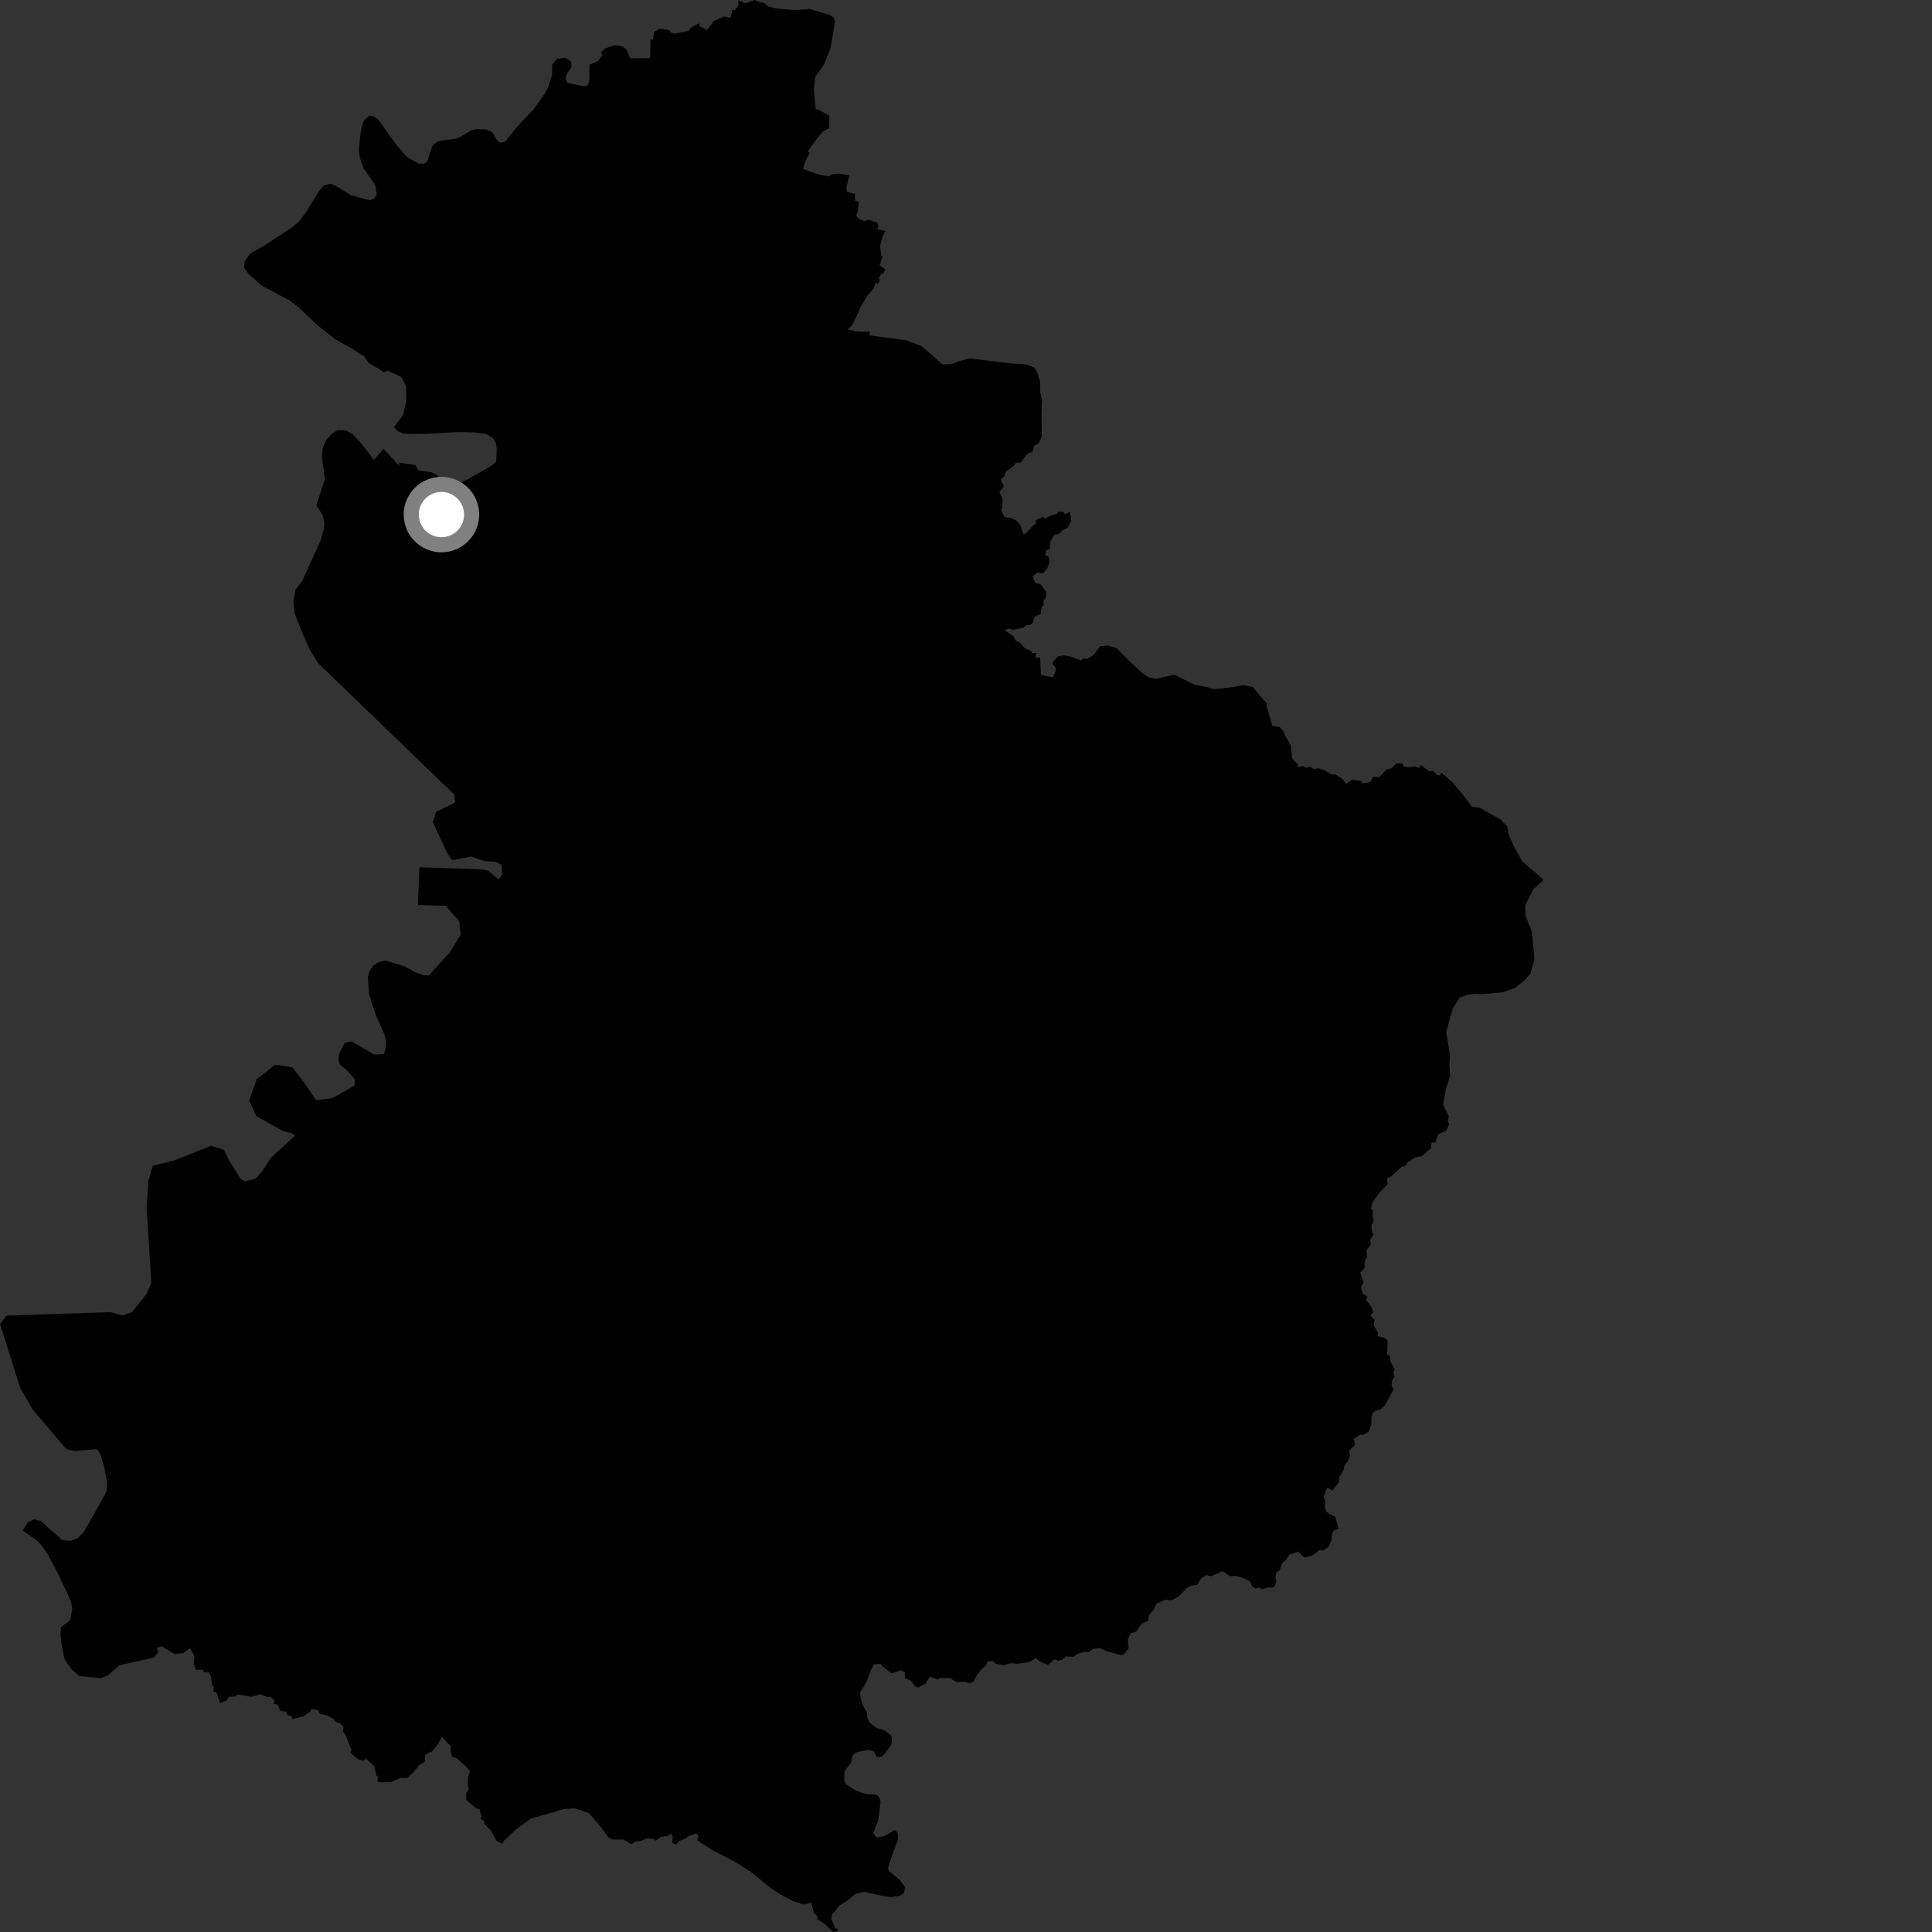<?xml version="1.0" encoding="utf-8" ?>
<svg baseProfile="full" height="1024" version="1.1" width="1024" xmlns="http://www.w3.org/2000/svg" xmlns:ev="http://www.w3.org/2001/xml-events" xmlns:xlink="http://www.w3.org/1999/xlink"><rect width="100%" height="100%" fill="#333333" stroke="none"/><defs /><polygon fill="black" points="65.04,697.291 58.704,695.433 3.423,697.311 0.0,701.676 10.71,735.656 17.338,747.102 34.125,766.879 35.674,768.181 39.776,769.061 50.319,768.111 51.855,768.426 53.299,771.125 55.017,776.45 56.752,785.436 56.588,789.825 55.855,791.658 47.936,805.908 44.367,812.039 41.134,815.275 37.323,816.712 32.944,816.221 21.693,806.184 17.951,805.265 14.736,806.936 12.054,811.235 19.126,816.143 21.937,819.004 25.397,823.881 30.579,833.736 36.398,846.101 37.801,849.649 38.307,852.732 37.174,858.679 32.316,862.464 32.073,866.486 32.624,871.362 34.049,878.751 35.461,881.507 38.34,885.144 42.168,888.38 53.667,889.426 57.501,887.728 63.432,882.562 81.498,878.597 83.892,875.709 83.203,873.406 85.812,872.569 92.52,876.646 97.076,876.22 100.771,873.561 103.016,877.745 102.742,881.943 103.909,884.962 107.493,885.103 108.137,886.201 110.778,886.31 111.78,888.669 112.336,892.804 113.355,894.225 112.997,896.354 114.834,897.207 116.583,902.643 120.184,901.197 121.181,899.26 124.701,899.182 125.992,898.114 133.283,899.329 137.883,897.965 141.765,899.517 143.564,899.411 145.708,901.636 144.932,902.968 147.044,903.411 148.791,906.93 151.48,907.162 152.463,909.088 154.698,909.655 154.978,911.132 160.853,909.673 164.545,907.113 165.058,905.747 168.63,906.461 169.604,908.438 173.094,909.078 176.776,911.112 177.51,912.417 180.258,913.514 182.056,915.168 181.77,917.751 183.27,919.723 186.258,927.674 185.672,928.936 189.842,932.529 192.718,933.122 194.073,932.125 198.534,936.4 199.429,940.974 200.496,941.88 199.959,944.111 201.669,944.694 207.419,944.456 212.479,942.213 215.482,942.497 218.683,939.804 222.127,935.568 225.089,933.852 225.434,929.991 228.921,928.331 232.405,924.044 234.134,920.576 239.032,925.584 238.728,927.6 239.504,930.966 242.048,931.986 247.656,936.866 249.124,938.981 247.984,941.847 247.951,946.845 248.607,947.829 247.064,950.734 247.176,954.115 252.649,958.583 254.061,958.687 255.298,963.017 254.748,963.991 256.562,965.12 256.843,966.926 260.371,970.439 263.235,975.803 266.46,977.252 267.056,975.69 274.049,969.095 281.539,963.855 298.954,958.824 304.476,958.453 312.152,961.015 318.552,968.423 322.602,974.06 324.764,974.993 330.53,975.034 334.685,977.446 337.119,975.927 339.493,975.85 342.856,974.234 346.549,974.662 347.331,975.605 350.441,973.575 353.853,973.103 355.53,971.722 356.497,973.213 356.326,976.718 358.512,977.743 359.748,975.843 363.586,974.302 364.834,973.145 369.016,971.812 370.305,973.047 369.404,975.33 378.279,981.007 389.439,986.739 398.531,992.518 408.595,1000.809 414.882,1004.816 420.675,1007.687 425.76,1009.418 430.022,1008.585 431.413,1013.927 433.13,1015.463 433.276,1017.217 436.798,1019.486 441.557,1024.0 444.668,1023.213 442.646,1021.736 440.591,1017.186 441.032,1014.784 444.978,1009.896 448.911,1007.545 453.409,1003.752 458.205,1002.664 465.148,1004.36 472.159,1005.551 476.987,1004.77 479.212,1003.307 479.631,1000.142 476.807,996.343 471.193,991.736 470.66,990.135 472.972,982.836 475.959,975.128 475.879,971.53 474.334,969.924 468.404,973.275 464.803,973.917 462.835,971.722 465.533,964.591 466.69,955.124 465.883,952.233 464.32,951.195 459.174,950.963 453.757,949.13 448.233,945.576 447.472,943.758 447.622,938.699 451.102,934.143 451.968,930.274 453.946,928.759 460.158,927.473 463.15,928.354 464.694,931.309 467.247,931.167 469.211,929.199 472.344,924.692 472.794,921.912 472.156,919.705 468.608,917.08 464.535,915.854 460.997,913.024 459.737,910.699 459.458,907.68 457.181,903.548 455.95,899.082 455.979,896.786 459.131,891.664 462.14,884.05 463.422,882.068 466.744,881.921 467.845,883.255 472.559,886.903 477.514,885.26 479.723,886.455 479.642,889.492 482.524,890.691 485.256,893.989 486.788,894.439 490.687,892.223 492.788,888.65 497.227,890.174 497.977,889.395 503.481,889.431 506.884,891.495 511.504,891.362 513.822,892.093 515.727,891.607 518.058,887.55 520.491,884.358 522.409,882.967 523.626,880.367 526.373,880.481 527.696,881.836 532.303,882.566 535.982,881.52 539.212,881.853 545.679,880.86 549.149,878.65 550.512,880.374 555.409,882.411 558.881,879.5 560.659,880.166 562.94,879.763 564.858,878.019 569.024,878.117 570.669,876.857 574.496,875.481 576.922,875.664 579.43,873.892 583.056,873.626 586.496,875.162 594.189,877.257 596.013,876.532 598.196,873.563 597.752,868.703 599.344,865.734 602.415,864.591 604.977,860.698 608.574,859 608.885,856.294 611.709,852.741 613.045,849.895 617.798,847.85 620.888,848.179 624.738,846.153 628.734,841.944 631.066,840.51 634.51,840.006 636.666,836.533 639.4,834.811 641.875,835.446 647.996,832.673 651.858,835.368 654.965,835.262 658.028,836.062 662.573,838.11 663.461,840.458 665.367,841.903 667.599,841.404 668.604,842.383 672.263,841.352 675.173,841.358 676.565,838.109 675.979,835.752 676.534,833.397 678.298,832.176 679.543,828.537 681.702,826.638 683.355,824.028 688.087,822.34 691.105,825.442 695.319,824.544 699.643,821.435 701.15,821.828 703.964,820.146 705.6,816.703 706.09,812.734 707.117,811.12 709.478,810.24 707.67,803.871 704.756,802.57 702.817,800.932 702.107,798.514 702.424,795.481 701.519,793.248 703.477,788.408 706.168,790.017 709.845,785.437 709.833,782.98 712.108,779.026 712.628,776.488 714.449,774.454 715.665,771.177 714.915,769.089 718.36,765.672 717.332,762.741 720.979,760.423 722.191,760.549 725.255,758.991 726.881,755.2 726.755,751.932 727.455,748.923 729.527,747.477 731.713,747.058 734.074,744.841 738.619,736.514 737.525,734.057 737.823,731.592 739.093,729.868 738.515,727.37 739.212,725.718 736.893,721.38 736.668,718.535 735.31,717.999 735.425,710.522 734.306,709.36 730.143,708.173 730.391,706.541 728.106,702.461 728.477,699.597 726.362,697.232 727.862,695.273 726.695,692.468 724.132,689.159 724.699,687.137 722.321,685.666 721.304,682.184 722.714,679.589 720.931,674.463 723.232,672.177 723.392,668.277 724.647,665.805 724.136,662.89 726.568,659.527 726.237,656.869 728.088,654.316 727.272,653.433 726.827,649.307 728.196,646.918 727.39,644.403 727.753,641.572 726.61,640.544 727.498,637.16 731.484,631.789 735.445,627.701 735.188,624.49 737.354,623.518 742.957,618.407 745.376,617.589 745.949,616.256 749.948,613.512 753.665,612.747 758.424,608.608 758.672,605.644 760.845,605.431 762.204,601.279 766.527,599.253 768.048,595.983 767.355,594.014 767.88,591.492 764.814,585.605 766.266,577.59 768.639,569.843 768.17,564.073 768.565,559.471 766.501,546.97 769.979,534.422 773.655,528.79 777.41,527.308 781.359,526.747 785.977,526.913 796.65,525.893 802.991,523.57 807.993,519.586 811.142,516.002 813.28,508.476 811.977,493.917 808.585,485.511 808.333,479.983 812.834,471.141 818.102,466.475 815.656,464.09 806.682,456.425 802.144,447.983 800.002,443.307 798.822,437.966 795.262,434.385 784.159,428.029 780.249,427.659 775.405,421.274 769.659,414.398 763.993,409.557 763.039,411.049 761.524,410.608 759.53,408.51 757.404,408.846 753.359,405.641 751.851,407.04 750.214,406.211 745.88,406.789 743.715,406.051 743.456,404.67 740.092,404.544 737.605,407.209 734.916,407.82 731.123,411.813 727.767,411.808 726.363,414.445 722.069,415.318 721.493,413.957 716.582,413.265 713.662,415.499 711.409,412.776 707.545,410.326 705.712,410.538 701.635,408.056 698.102,407.109 696.83,407.874 694.315,406.335 692.327,406.945 690.382,405.919 687.954,406.671 687.933,405.096 684.835,401.982 684.157,395.059 681.146,389.973 680.109,387.415 678.232,385.286 674.358,384.828 671.441,374.467 671.274,372.618 663.78,364.027 658.971,363.147 652.489,364.286 643.468,365.326 639.14,364.017 633.641,363.113 622.317,357.635 612.544,359.812 608.876,358.994 605.05,356.325 599.029,350.809 591.908,343.655 587.153,342.087 583.001,342.634 579.657,347.137 576.459,349.19 574.222,348.977 572.949,349.963 567.203,347.909 563.803,347.386 560.7,347.895 558.135,350.736 557.909,352.073 559.481,353.775 559.613,355.594 558.103,358.929 551.75,357.832 551.282,348.593 548.752,348.441 549.282,346.144 546.938,346.196 546.487,344.989 543.222,343.566 540.484,340.612 538.308,339.418 537.177,337.382 532.399,333.899 535.193,333.154 536.703,333.835 542.631,332.613 543.727,331.423 545.973,331.289 547.443,329.937 548.26,327.06 551.569,325.428 552.113,321.631 553.093,320.707 553.135,318.419 554.278,317.096 554.479,313.676 551.599,309.754 548.796,308.977 547.272,305.591 549.656,303.447 552.801,303.919 555.04,301.314 556.389,297.552 555.667,294.946 553.962,294.174 554.362,291.848 556.333,290.938 556.763,287.03 558.54,283.822 561.625,282.629 562.639,281.285 566.002,279.665 567.715,276.151 567.164,271.23 564.444,272.556 563.522,271.236 560.563,271.276 560.365,272.306 556.539,273.414 553.729,274.913 552.855,273.869 548.962,275.711 548.995,277.609 547.601,278.511 543.902,282.61 542.428,283.185 540.854,278.321 538.645,275.924 536.017,274.555 532.483,274.111 530.548,270.307 531.309,269.138 531.331,263.984 529.67,260.712 532.056,257.906 530.431,253.88 532.428,252.46 533.007,250.218 537.32,246.84 538.53,245.192 540.975,245.171 544.276,240.697 547.419,239.261 548.194,236.245 550.597,234.756 552.186,231.458 551.99,219.464 552.28,211.86 551.273,207.675 551.263,202.15 549.812,197.495 548.078,194.665 543.505,193.117 535.915,192.617 513.867,189.982 508.51,191.395 504.069,193.066 499.465,193.126 488.544,183.482 480.384,180.394 460.672,177.734 461.249,175.902 454.854,175.695 449.21,174.747 451.585,172.233 455.252,165.07 455.782,163.249 459.696,156.78 463.003,152.926 464.009,149.855 465.394,150.341 466.574,148.239 465.61,147.909 467.094,145.023 468.066,145.192 469.232,142.702 466.176,140.537 467.929,135.943 467.095,135.52 466.465,130.344 467.864,125.025 469.346,122.488 464.889,121.548 465.579,120.085 464.981,118.086 460.65,116.536 457.856,117.132 455.121,116.078 453.785,114.27 454.706,111.984 455.277,106.876 453.163,106.427 453.166,102.874 448.892,101.568 448.603,99.449 450.108,92.862 444.113,92.004 440.673,92.423 439.442,93.576 433.183,92.268 425.538,89.445 426.743,85.727 429.171,81.009 428.154,80.2 432.354,74.261 436.044,69.815 439.572,67.871 439.512,61.269 433.591,58.092 432.384,57.851 431.374,47.724 432.104,40.608 436.693,34.35 440.252,25.27 442.606,11.304 441.551,8.96 439.072,7.706 429.308,4.763 421.248,5.366 411.4,4.503 407.082,3.409 404.602,1.259 402.845,1.34 399.834,0.0 395.159,1.759 391.242,0.189 391.444,2.792 389.395,5.493 388.108,5.292 387.158,9.575 383.803,8.699 377.85,11.375 377.731,12.258 374.638,15.837 370.603,13.735 370.556,12.291 366.093,14.762 364.988,16.411 357.585,17.794 355.532,17.292 354.65,15.965 349.691,15.208 346.854,16.805 346.113,20.703 344.749,21.192 344.616,30.851 333.955,30.906 332.118,26.256 330.194,24.706 325.673,23.85 320.735,25.745 318.443,27.782 319.382,28.928 317.113,32.215 312.4,34.305 312.343,42.786 311.45,45.159 309.922,45.799 300.878,43.969 299.785,41.876 300.258,39.419 302.946,35.391 302.635,32.614 299.872,30.7 295.267,31.193 292.691,34.254 292.617,39.532 290.645,46.025 288.573,49.884 282.852,57.977 276.74,64.245 272.306,69.276 267.816,75.1 264.951,75.635 263.43,74.259 260.911,70.127 257.974,68.648 252.561,68.461 249.752,69.087 243.984,72.497 241.536,73.484 232.39,74.747 229.29,76.918 226.417,85.624 224.572,86.911 221.632,86.651 215.736,83.249 210.224,76.92 200.516,63.46 198.199,61.688 195.657,61.442 193.189,63.534 192.206,65.561 191.098,70.434 190.202,79.594 190.741,83.395 192.617,89.062 198.851,97.996 199.721,102.911 198.493,105.088 195.952,106.164 186.197,103.567 178.7,98.935 175.478,97.439 171.765,98.136 169.093,101.184 162.523,112.014 158.881,116.916 154.643,120.673 138.924,130.903 132.715,134.323 129.67,138.498 129.296,141.733 131.752,145.16 138.514,151.271 153.384,159.174 158.58,163.128 167.828,172.003 177.625,179.802 186.38,184.666 193.054,188.927 195.498,192.518 200.628,195.338 203.313,197.372 205.588,196.465 212.582,199.719 215.226,204.667 215.373,212.652 213.76,219.439 212.868,221.174 208.783,226.36 211.021,228.654 213.878,229.853 225.276,229.945 243.15,228.999 251.403,229.181 257.725,229.959 261.264,232.344 262.645,234.314 263.309,237.553 262.941,244.741 260.559,246.823 247.387,254.313 241.879,256.878 237.233,257.44 233.626,257.276 231.99,251.936 228.607,250.325 221.642,249.334 220.326,246.579 211.668,245.134 211.482,246.805 203.226,237.855 198.247,243.787 190.9,234.314 186.45,229.681 183.224,228.112 179.105,227.99 175.952,229.775 173.021,233.002 171.054,237.317 170.638,242.455 172.209,253.989 167.695,267.762 171.057,273.162 171.94,276.958 171.602,280.741 169.896,286.543 160.239,307.808 156.621,312.47 155.489,318.495 156.186,325.355 160.674,336.482 164.298,344.578 168.546,351.393 240.723,421.106 241.306,425.335 231.135,430.281 229.401,435.698 236.778,451.672 239.66,455.923 249.654,453.991 257.01,456.468 262.543,456.708 265.758,458.341 266.286,463.513 264.482,465.863 264.138,466.034 258.64,461.414 255.076,460.74 222.32,459.702 221.499,479.674 236.232,480.069 243.411,488.34 244.183,495.381 238.599,504.56 227.232,517.069 224.362,516.828 220.206,515.338 214.091,512.046 204.206,509.111 200.493,510.019 198.006,511.615 195.815,514.831 194.962,517.936 195.59,526.865 199.202,538.003 203.745,548.127 204.539,551.516 204.394,555.84 203.487,558.701 198.202,558.889 186.477,551.985 182.79,552.587 179.797,558.349 179.39,561.563 179.987,564.152 183.756,567.098 188.014,571.976 187.974,575.358 176.291,581.995 167.589,583.183 161.364,574.061 154.938,565.705 145.863,564.314 136.11,571.966 132.035,583.305 135.904,591.629 149.667,599.272 155.076,600.853 156.389,601.912 143.634,613.622 138.846,620.94 135.293,624.895 129.829,626.051 127.522,624.816 121.699,615.566 118.608,609.359 111.775,607.299 92.713,614.945 80.979,617.896 78.713,625.638 77.655,640.247 78.52,652.408 80.198,680.102 77.558,686.029 70.094,695.282 65.04,697.291" /><circle cx="233.977" cy="272.739" fill="rgb(100%,100%,100%)" r="16" stroke="grey" stroke-width="8" /></svg>